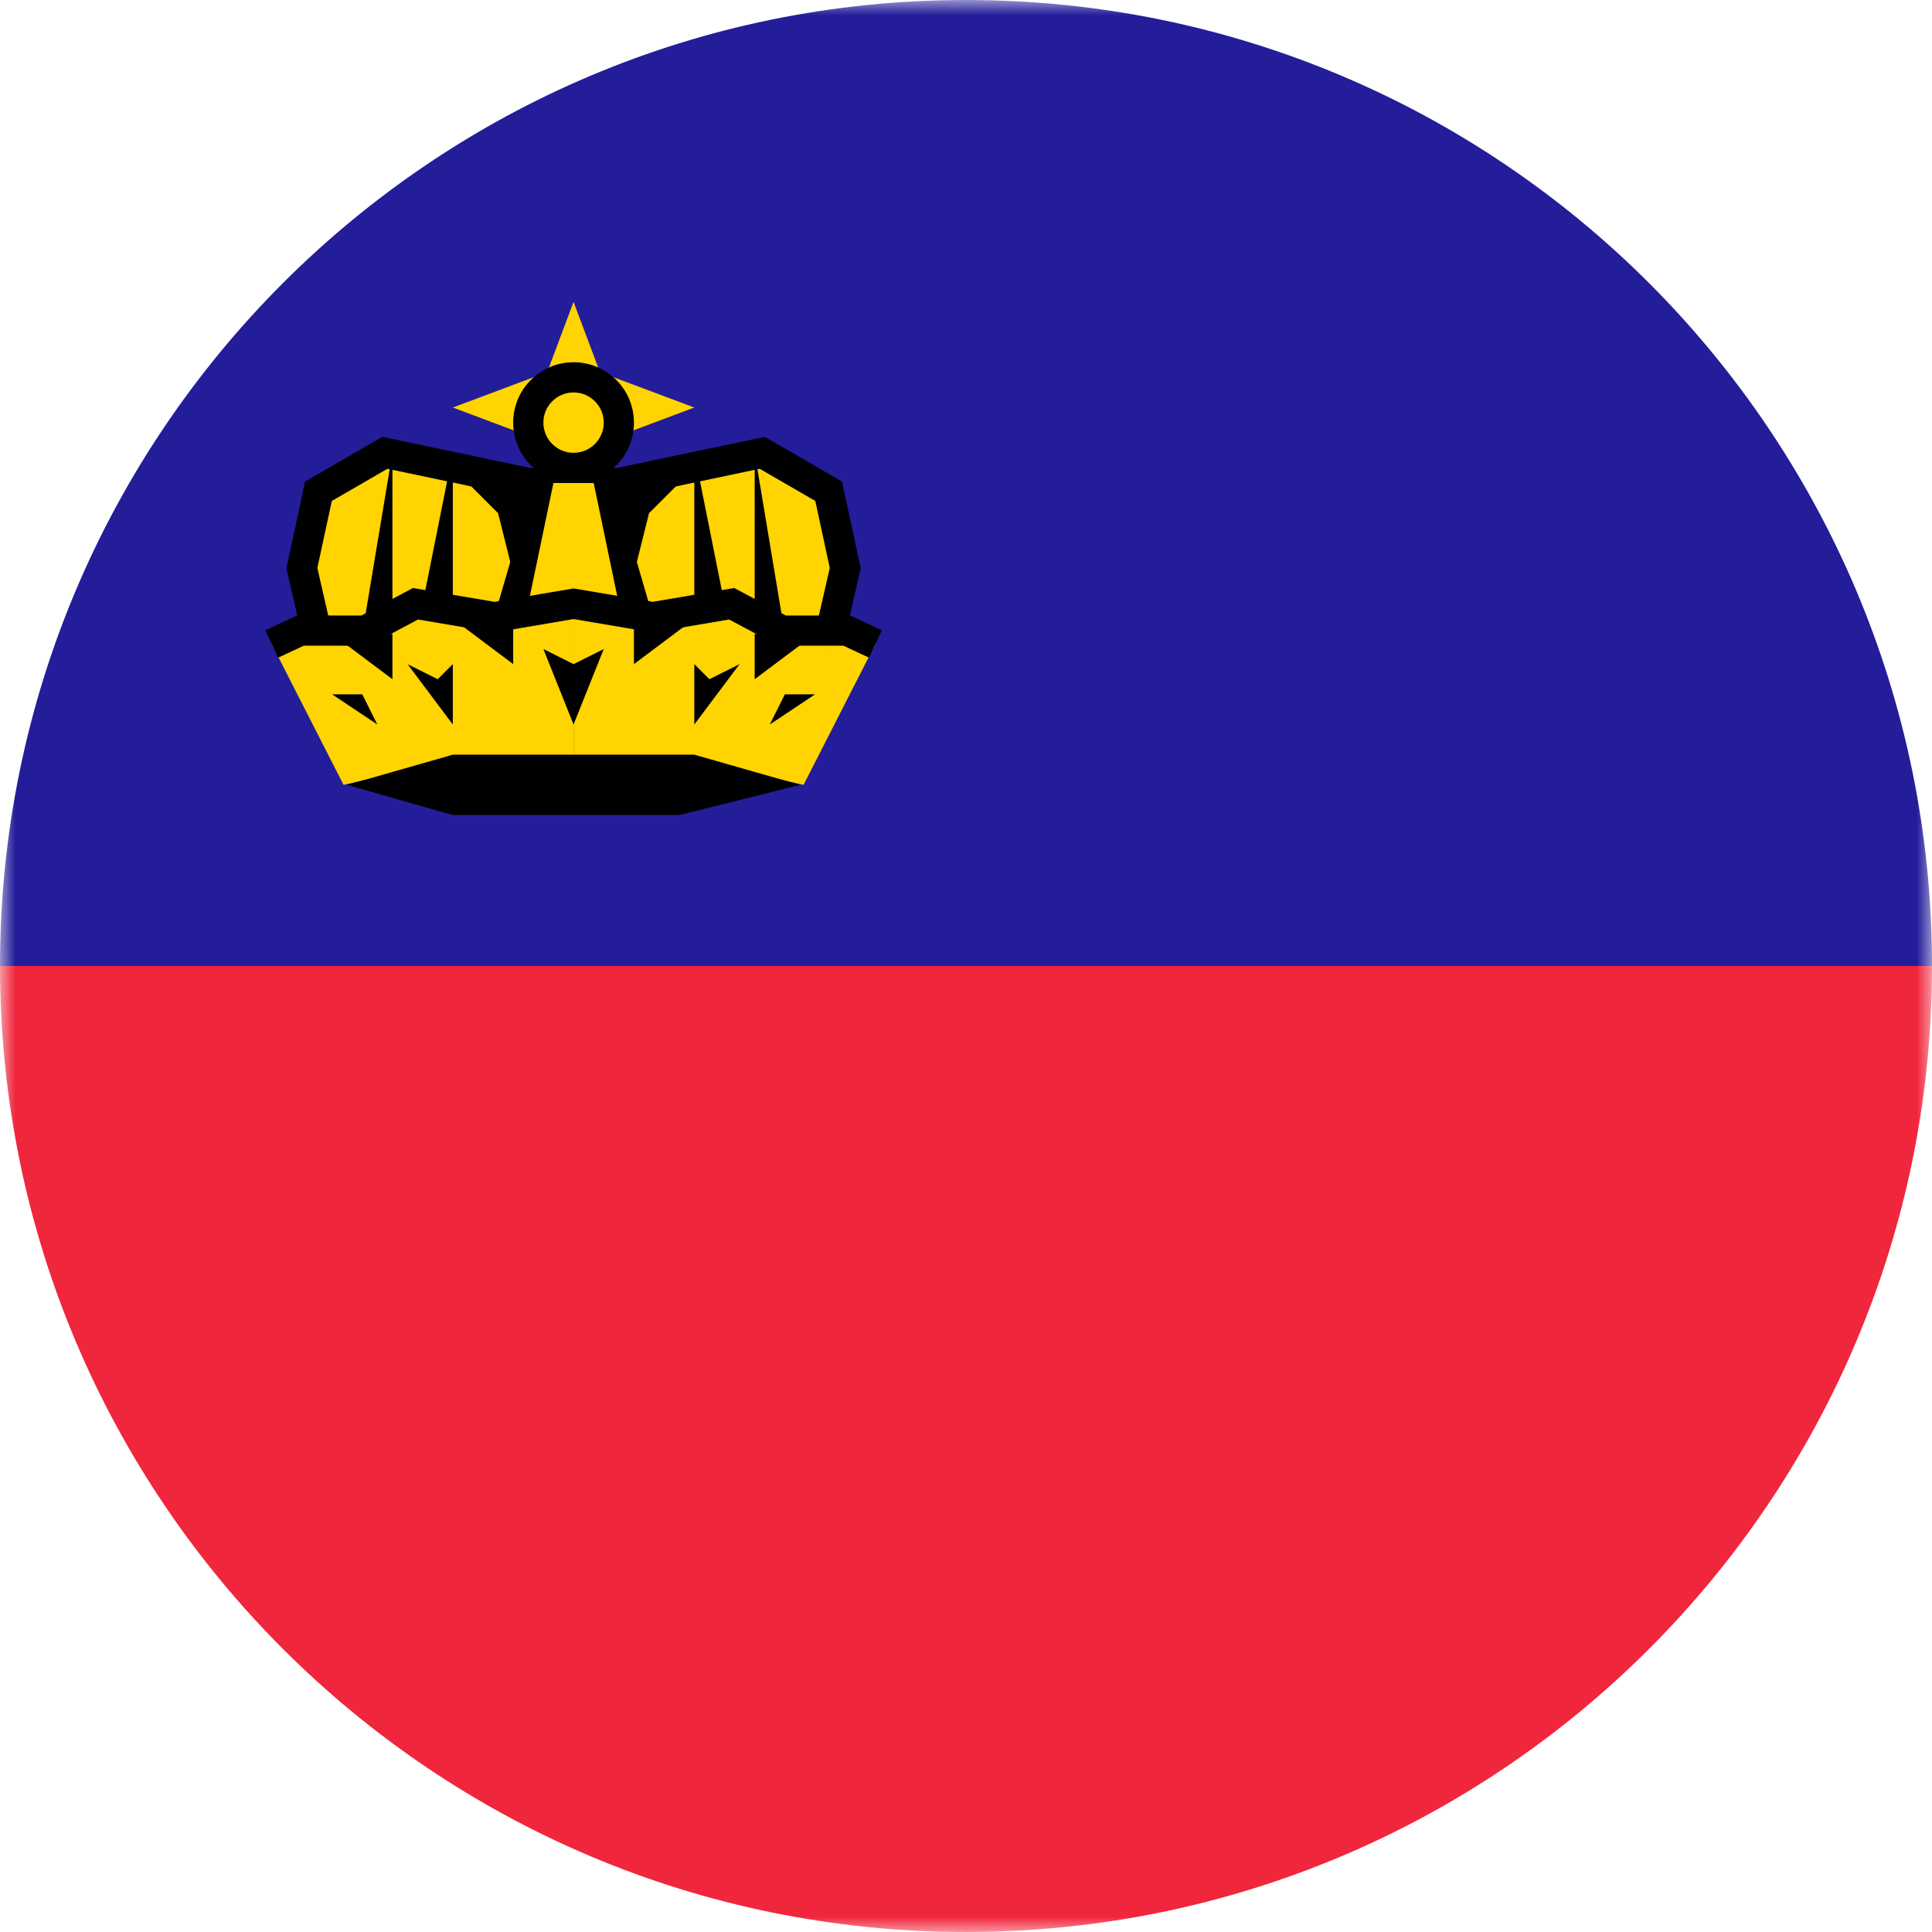 <svg width="64" height="64" viewBox="0 0 64 64" fill="none" xmlns="http://www.w3.org/2000/svg">
<g clip-path="url(#clip0_3_1400)">
<mask id="mask0_3_1400" style="mask-type:luminance" maskUnits="userSpaceOnUse" x="0" y="0" width="64" height="64">
<path d="M64 0H0V64H64V0Z" fill="white"/>
</mask>
<g mask="url(#mask0_3_1400)">
<path d="M0 32H64C64 14.333 49.667 0 32 0C14.333 0 0 14.333 0 32Z" fill="#231D9A"/>
<path d="M64 32H0C0 49.667 14.333 64 32 64C49.667 64 64 49.667 64 32Z" fill="#F0263C"/>
<path d="M11.381 26L9 21.333L9.952 20.889H12.095L13.762 20L16.381 20.444L19 20V25.111H15.191L11.381 26Z" fill="#FFD400"/>
<path d="M10 18.818L10.55 22H19V16H17.5L12.75 15L10.55 16.273L10 18.818Z" fill="#FFD400"/>
<path d="M26.619 26L29 21.333L28.048 20.889H25.905L24.238 20L21.619 20.444L19 20V25.111H22.809L26.619 26Z" fill="#FFD400"/>
<path d="M28 18.818L27.45 22H19V16H20.5L25.25 15L27.45 16.273L28 18.818Z" fill="#FFD400"/>
<path d="M10.5 21L10 18.818L10.55 16.273L12.75 15L17.5 16H20.5L25.25 15L27.45 16.273L28 18.818L27.5 21" stroke="black"/>
<path d="M23 25L26.5 26L22.5 27H15L11.5 26L15 25H23Z" fill="black"/>
<path d="M18 21.5L19 24L20 21.5L19 22L18 21.5Z" fill="black"/>
<path d="M13.5 22L15 24V22L14.5 22.5L13.5 22Z" fill="black"/>
<path d="M24.5 22L23 24V22L23.5 22.5L24.5 22Z" fill="black"/>
<path d="M11 23L12.5 24L12 23H11Z" fill="black"/>
<path d="M27 23L25.5 24L26 23H27Z" fill="black"/>
<path d="M17.667 16H20.333L21.5 20H16.5L17.667 16Z" fill="black"/>
<path d="M18.333 16H19.667L20.5 20H17.5L18.333 16Z" fill="#FFD400"/>
<path d="M19 10L20.5 14H17.5L19 10Z" fill="#FFD400"/>
<path d="M15 13.5L19 12V15L15 13.5Z" fill="#FFD400"/>
<path d="M23 13.5L19 15V12L23 13.5Z" fill="#FFD400"/>
<path d="M19 16C20.105 16 21 15.105 21 14C21 12.895 20.105 12 19 12C17.895 12 17 12.895 17 14C17 15.105 17.895 16 19 16Z" fill="black"/>
<path d="M19 15C19.552 15 20 14.552 20 14C20 13.448 19.552 13 19 13C18.448 13 18 13.448 18 14C18 14.552 18.448 15 19 15Z" fill="#FFD400"/>
<path d="M9 21.333L9.952 20.889H12.095L13.762 20L16.381 20.444L19 20L21.619 20.444L24.238 20L25.905 20.889H28.048L29 21.333" stroke="black"/>
<path d="M16.5 17L15.5 16L18 16.5L17 19L16.5 17Z" fill="black"/>
<path d="M21.5 17L22.5 16L20 16.5L21 19L21.5 17Z" fill="black"/>
<path d="M13 15V20.5L12 21L13 15Z" fill="black"/>
<path d="M15 15V20H14L15 15Z" fill="black"/>
<path d="M25 15V20.5L26 21L25 15Z" fill="black"/>
<path d="M23 15V20H24L23 15Z" fill="black"/>
<path d="M17 22V20.5H15L17 22Z" fill="black"/>
<path d="M13 22.5V21H11L13 22.5Z" fill="black"/>
<path d="M25 22.5V21H27L25 22.5Z" fill="black"/>
<path d="M21 22V20.5H23L21 22Z" fill="black"/>
</g>
</g>
<defs>
<clipPath id="clip0_3_1400">
<rect width="64" height="64" fill="white"/>
</clipPath>
</defs>
</svg>
